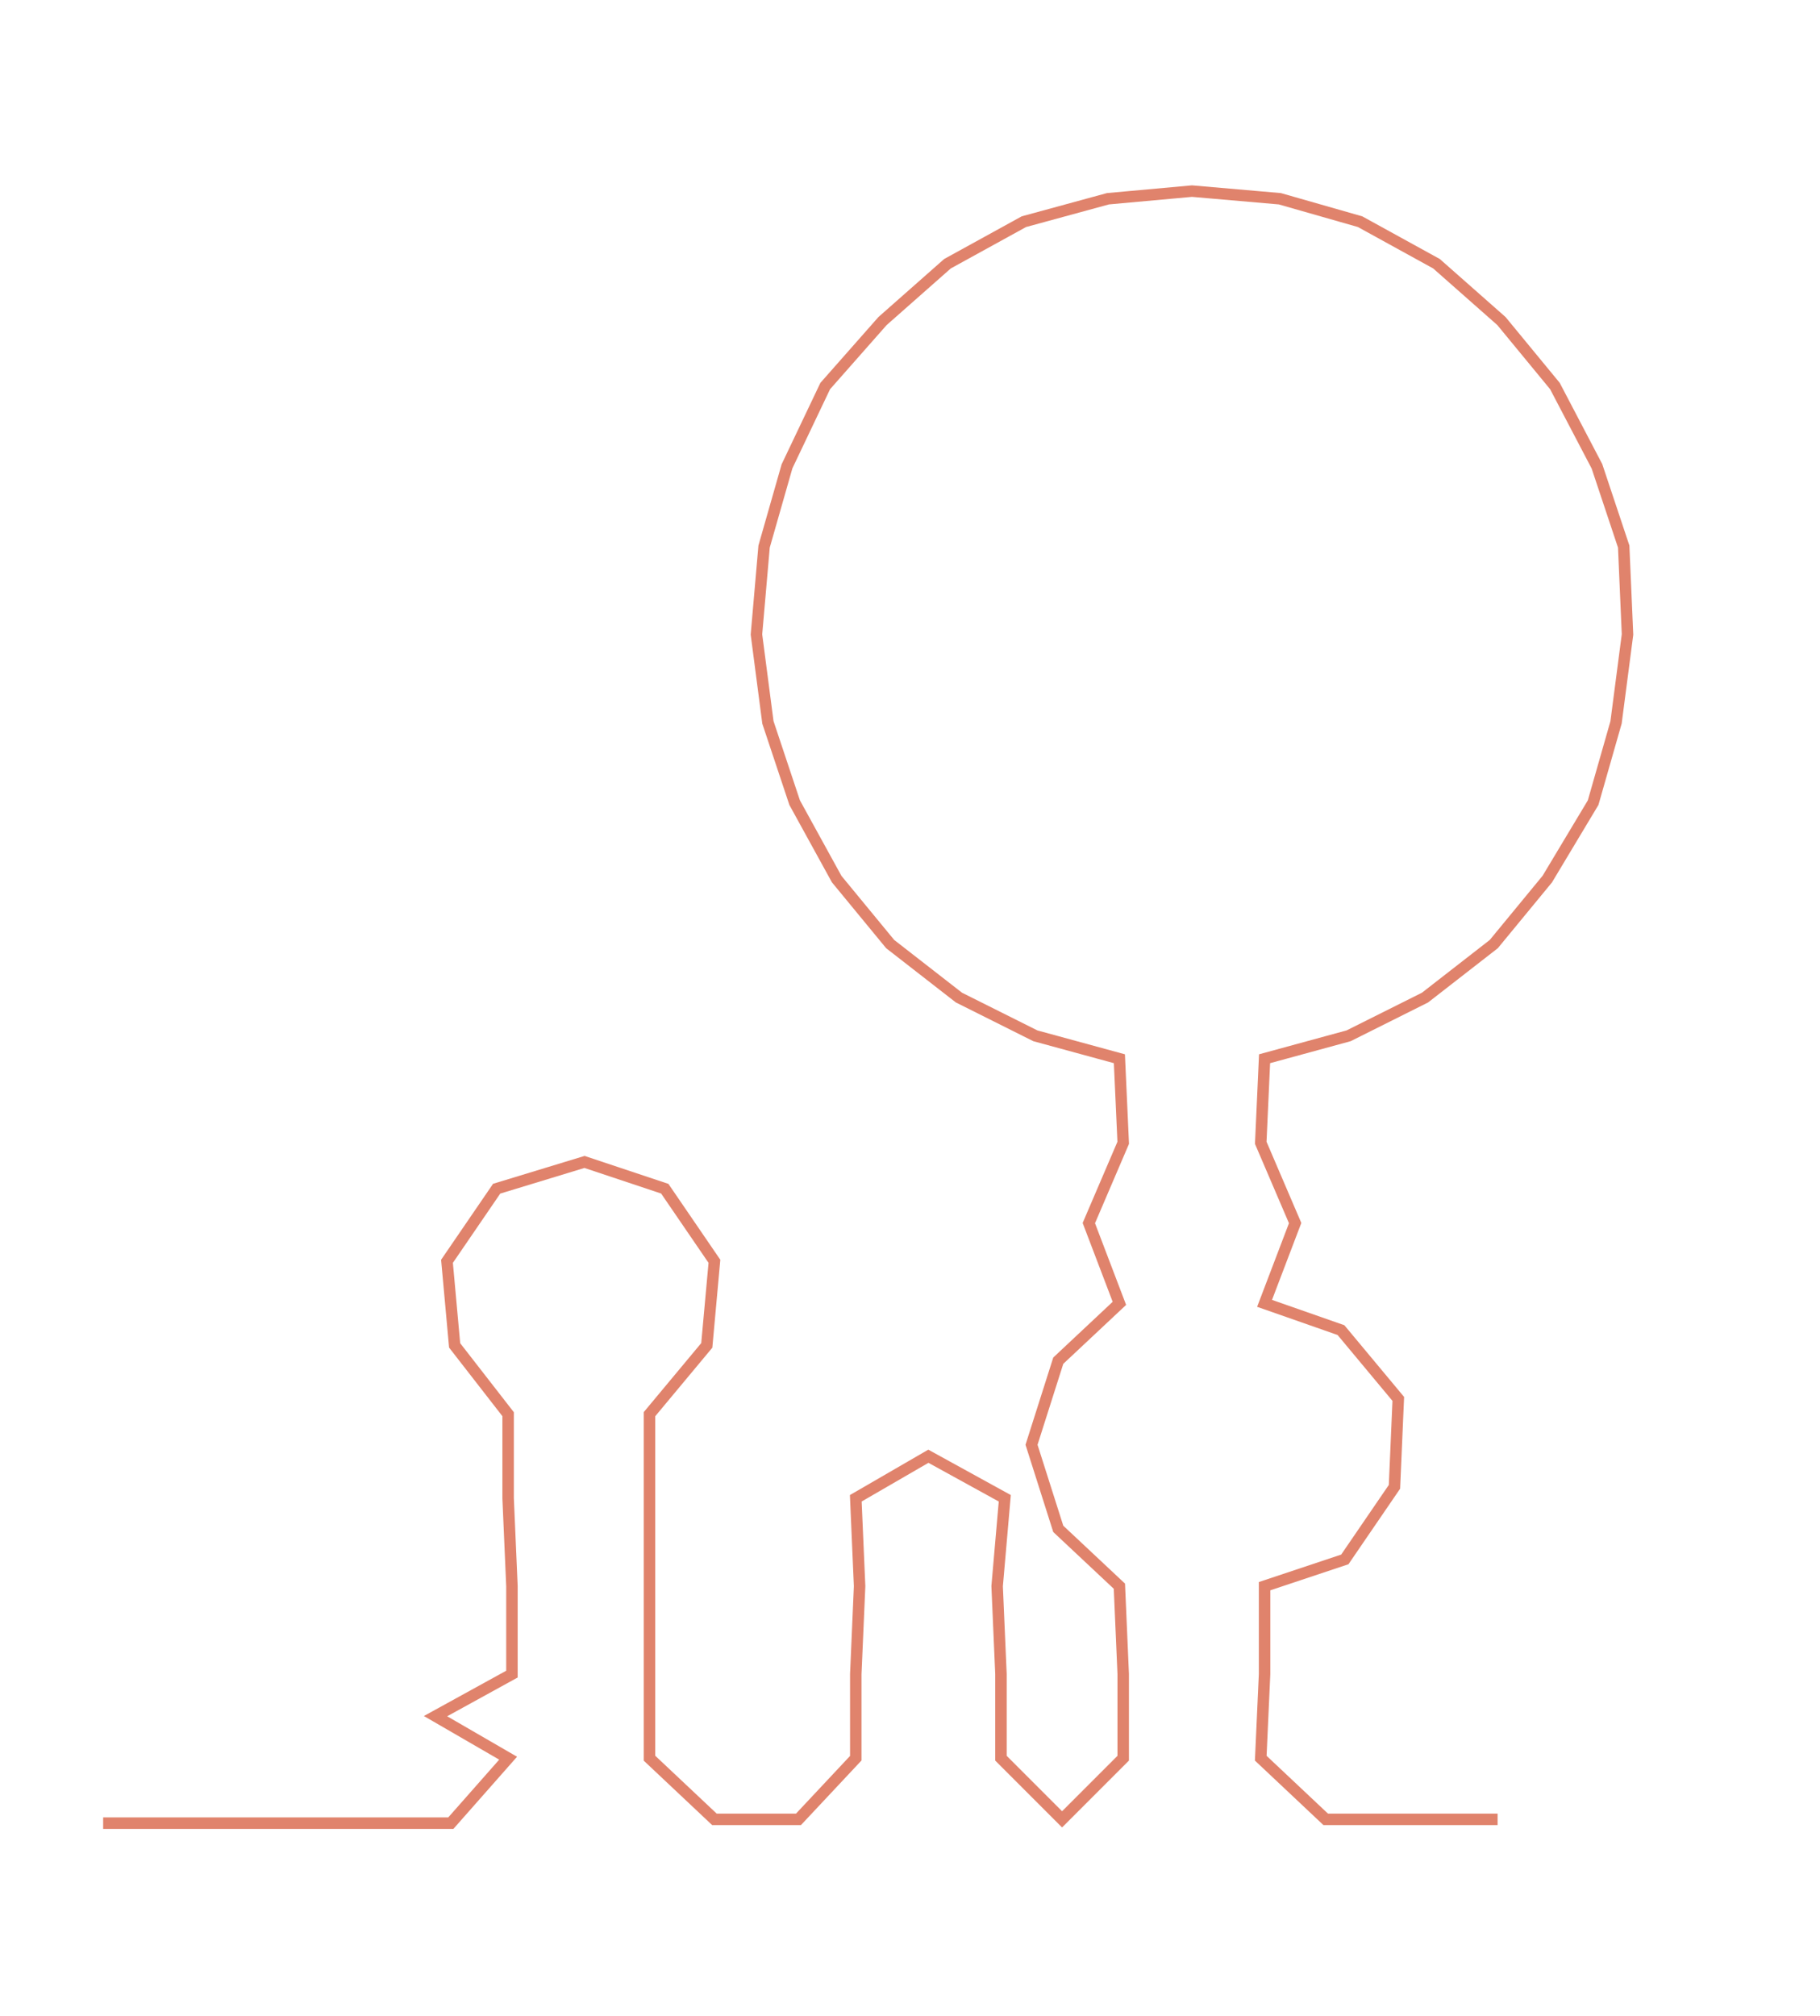 <ns0:svg xmlns:ns0="http://www.w3.org/2000/svg" width="270.967px" height="300px" viewBox="0 0 476.383 527.426"><ns0:path style="stroke:#e0836c;stroke-width:3px;fill:none;" d="M27 477 L27 477 L50 477 L72 477 L95 477 L118 477 L133 460 L114 449 L134 438 L134 415 L133 392 L133 370 L119 352 L117 330 L130 311 L153 304 L174 311 L187 330 L185 352 L170 370 L170 392 L170 415 L170 438 L170 460 L187 476 L209 476 L224 460 L224 438 L225 415 L224 392 L243 381 L263 392 L261 415 L262 438 L262 460 L278 476 L294 460 L294 438 L293 415 L277 400 L270 378 L277 356 L293 341 L285 320 L294 299 L293 277 L271 271 L251 261 L233 247 L219 230 L208 210 L201 189 L198 166 L200 143 L206 122 L216 101 L231 84 L248 69 L268 58 L290 52 L312 50 L335 52 L356 58 L376 69 L393 84 L407 101 L418 122 L425 143 L426 166 L423 189 L417 210 L405 230 L391 247 L373 261 L353 271 L331 277 L330 299 L339 320 L331 341 L351 348 L366 366 L365 389 L352 408 L331 415 L331 438 L330 460 L347 476 L369 476 L392 476" /></ns0:svg>